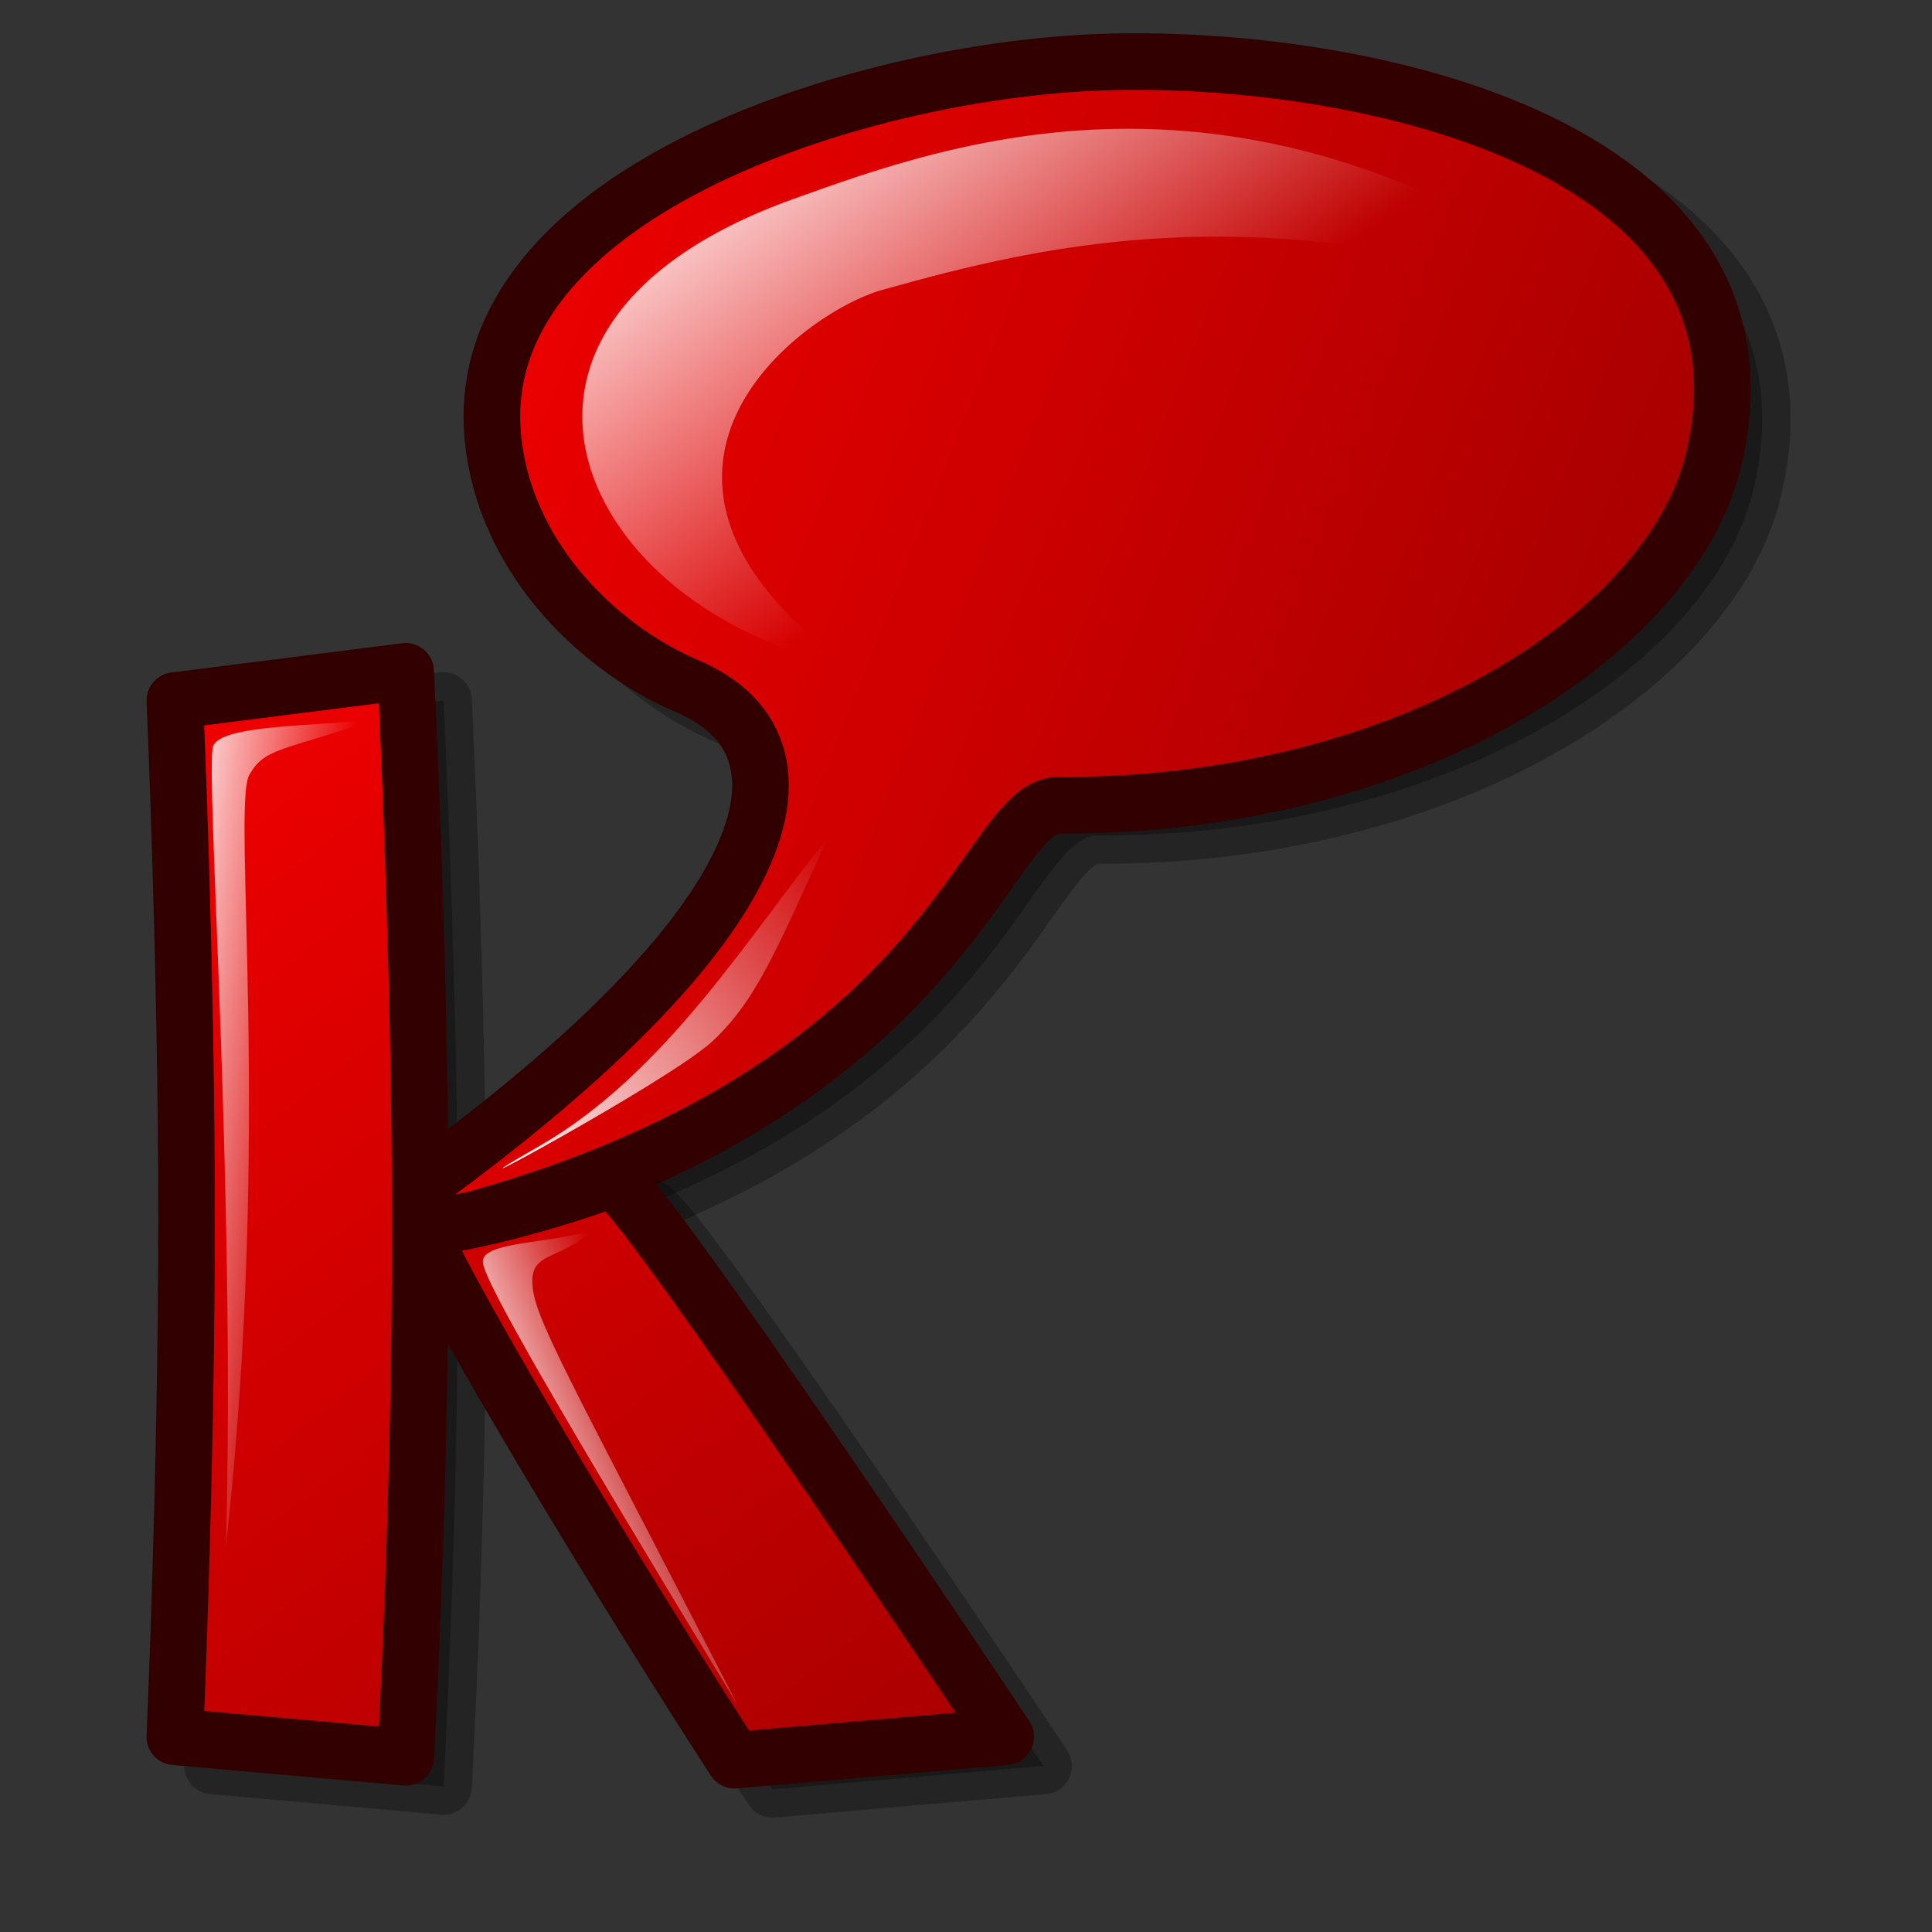<?xml version="1.0" encoding="UTF-8" standalone="no"?>
<!-- Created with Inkscape (http://www.inkscape.org/) -->
<svg
   xmlns:dc="http://purl.org/dc/elements/1.1/"
   xmlns:cc="http://web.resource.org/cc/"
   xmlns:rdf="http://www.w3.org/1999/02/22-rdf-syntax-ns#"
   xmlns:svg="http://www.w3.org/2000/svg"
   xmlns="http://www.w3.org/2000/svg"
   xmlns:xlink="http://www.w3.org/1999/xlink"
   xmlns:sodipodi="http://inkscape.sourceforge.net/DTD/sodipodi-0.dtd"
   xmlns:inkscape="http://www.inkscape.org/namespaces/inkscape"
   version="1"
   x="0"
   y="0"
   width="48pt"
   height="48pt"
   id="svg548"
   sodipodi:version="0.32"
   inkscape:version="0.43"
   sodipodi:docname="konv_message.svg"
   sodipodi:docbase="/home/jakob/dev/lila/lila-theme/trunk/lila/kde/scalable/actions">
  <rect width="100%" height="100%" fill="#333333" stroke="none"/>
  <sodipodi:namedview
     id="base"
     inkscape:zoom="8"
     inkscape:cx="25.43001"
     inkscape:cy="24.782449"
     inkscape:window-width="1400"
     inkscape:window-height="993"
     inkscape:window-x="0"
     inkscape:window-y="0"
     inkscape:current-layer="svg548" />
  <defs
     id="defs550">
    <linearGradient
       spreadMethod="pad"
       gradientUnits="objectBoundingBox"
       id="linearGradient4261"
       y2="0"
       x2="1"
       y1="0"
       x1="0">
      <stop
         id="stop4263"
         offset="0"
         style="stop-color:#ffffff;stop-opacity:1;" />
      <stop
         id="stop4265"
         offset="1"
         style="stop-color:none" />
    </linearGradient>
    <linearGradient
       x1="0"
       y1="0"
       x2="1"
       y2="0"
       id="linearGradient596"
       gradientUnits="objectBoundingBox"
       spreadMethod="pad">
      <stop
         style="stop-color:#ffffff;stop-opacity:1;"
         offset="0"
         id="stop597" />
      <stop
         style="stop-color:#ffffff;stop-opacity:0;"
         offset="1"
         id="stop598" />
    </linearGradient>
    <linearGradient
       x1="0"
       y1="0"
       x2="1"
       y2="0"
       id="linearGradient613"
       gradientUnits="objectBoundingBox"
       spreadMethod="pad">
      <stop
         style="stop-color:#ffffff;stop-opacity:1;"
         offset="0"
         id="stop614" />
      <stop
         style="stop-color:#d9cce6;stop-opacity:1;"
         offset="1"
         id="stop615" />
    </linearGradient>
    <linearGradient
       x1="0"
       y1="0"
       x2="1"
       y2="0"
       id="linearGradient576"
       gradientUnits="objectBoundingBox"
       spreadMethod="pad">
      <stop
         style="stop-color:#f3ffb7;stop-opacity:0.855;"
         offset="0"
         id="stop577" />
      <stop
         style="stop-color:#edca2a;stop-opacity:0.953;"
         offset="1"
         id="stop578" />
    </linearGradient>
    <linearGradient
       x1="0"
       y1="0"
       x2="1"
       y2="0"
       id="linearGradient553"
       gradientUnits="objectBoundingBox"
       spreadMethod="pad">
      <stop
         style="stop-color:#f50000;stop-opacity:1;"
         offset="0"
         id="stop554" />
      <stop
         style="stop-color:#a90000;stop-opacity:1;"
         offset="1"
         id="stop555" />
    </linearGradient>
    <linearGradient
       x1="27.859"
       y1="25.25"
       x2="54.8"
       y2="39.746"
       id="linearGradient556"
       xlink:href="#linearGradient553"
       gradientUnits="userSpaceOnUse"
       spreadMethod="pad"
       gradientTransform="matrix(1.435,-0.278,0.234,1.208,-35.136,-9.634)" />
    <linearGradient
       x1="39.335"
       y1="23.275"
       x2="41.305"
       y2="33.931"
       id="linearGradient558"
       xlink:href="#linearGradient596"
       gradientUnits="userSpaceOnUse"
       spreadMethod="pad"
       gradientTransform="matrix(1.427,-0.733,0.624,1.148,-48.942,9.174)" />
    <linearGradient
       x1="0.01"
       y1="0.016"
       x2="0.87"
       y2="0.906"
       id="linearGradient560"
       xlink:href="#linearGradient596"
       gradientUnits="objectBoundingBox"
       gradientTransform="translate(1.608839e-6,6.124947e-7)"
       spreadMethod="pad" />
    <linearGradient
       x1="0.023"
       y1="0.016"
       x2="0.966"
       y2="0.961"
       id="linearGradient562"
       xlink:href="#linearGradient613"
       gradientUnits="objectBoundingBox"
       spreadMethod="pad" />
    <linearGradient
       x1="-0.127"
       y1="0.292"
       x2="1.282"
       y2="0.705"
       id="linearGradient564"
       xlink:href="#linearGradient553"
       gradientUnits="objectBoundingBox"
       spreadMethod="pad" />
    <linearGradient
       x1="0.011"
       y1="0.008"
       x2="0.977"
       y2="0.977"
       id="linearGradient575"
       xlink:href="#linearGradient613"
       gradientUnits="objectBoundingBox"
       spreadMethod="pad" />
    <linearGradient
       x1="0"
       y1="0.023"
       x2="0.593"
       y2="0.531"
       id="linearGradient623"
       xlink:href="#linearGradient596"
       gradientUnits="objectBoundingBox"
       spreadMethod="pad" />
    <radialGradient
       cx="0.542"
       cy="0.485"
       fx="0.542"
       fy="0.485"
       r="0.444"
       id="radialGradient599"
       xlink:href="#linearGradient613"
       gradientUnits="objectBoundingBox"
       spreadMethod="pad" />
    <linearGradient
       x1="0.008"
       y1="0.023"
       x2="0.492"
       y2="0.578"
       id="linearGradient600"
       xlink:href="#linearGradient596"
       gradientUnits="objectBoundingBox"
       spreadMethod="pad" />
    <linearGradient
       x1="-0"
       y1="0.016"
       x2="0.653"
       y2="0.789"
       id="linearGradient601"
       xlink:href="#linearGradient596"
       gradientUnits="objectBoundingBox"
       spreadMethod="pad" />
    <linearGradient
       x1="0"
       y1="0"
       x2="1"
       y2="0"
       id="linearGradient605"
       xlink:href="#linearGradient596"
       gradientUnits="objectBoundingBox"
       spreadMethod="pad" />
    <linearGradient
       inkscape:collect="always"
       xlink:href="#linearGradient553"
       id="linearGradient13118"
       x1="-0.029"
       y1="12.106"
       x2="44.263"
       y2="51.567"
       gradientUnits="userSpaceOnUse"
       gradientTransform="matrix(0.862,0,0,1.043,2,5.997)" />
    <linearGradient
       inkscape:collect="always"
       xlink:href="#linearGradient596"
       id="linearGradient14580"
       x1="6.441"
       y1="13.875"
       x2="13.307"
       y2="14.733"
       gradientUnits="userSpaceOnUse"
       gradientTransform="matrix(0.872,0,0,0.872,0.196,11.746)" />
    <linearGradient
       inkscape:collect="always"
       xlink:href="#linearGradient596"
       id="linearGradient14584"
       gradientUnits="userSpaceOnUse"
       gradientTransform="matrix(1.095,-0.239,0.239,1.095,7.135,22.69)"
       x1="6.441"
       y1="13.875"
       x2="13.307"
       y2="14.733" />
    <linearGradient
       inkscape:collect="always"
       xlink:href="#linearGradient596"
       id="linearGradient14588"
       gradientUnits="userSpaceOnUse"
       gradientTransform="matrix(1.105,-0.422,0.45,1.037,2.295,26.262)"
       x1="6.441"
       y1="13.875"
       x2="19.582"
       y2="11.082" />
    <linearGradient
       inkscape:collect="always"
       xlink:href="#linearGradient596"
       id="linearGradient14592"
       gradientUnits="userSpaceOnUse"
       gradientTransform="matrix(0.724,-0.41,0.41,0.724,0.708,28.124)"
       x1="6.441"
       y1="13.875"
       x2="13.307"
       y2="14.733" />
    <linearGradient
       inkscape:collect="always"
       xlink:href="#linearGradient553"
       id="linearGradient15339"
       x1="3.625"
       y1="10.375"
       x2="40.75"
       y2="58.125"
       gradientUnits="userSpaceOnUse"
       gradientTransform="matrix(0.777,0,0,0.777,1.128,13.054)" />
    <linearGradient
       inkscape:collect="always"
       xlink:href="#linearGradient553"
       id="linearGradient15341"
       x1="3.625"
       y1="10.375"
       x2="40.75"
       y2="58.125"
       gradientUnits="userSpaceOnUse"
       gradientTransform="matrix(0.777,0,0,0.777,1.128,13.054)" />
  </defs>
  <path
     sodipodi:nodetypes="cscsszs"
     id="path1345"
     style="font-size:12px;opacity:0.3;fill:#000000;fill-opacity:1;fill-rule:evenodd;stroke:#000000;stroke-width:1.875;stroke-linejoin:round;stroke-dasharray:none;stroke-opacity:1"
     d="M 58.066,16.29 C 56.655,22.024 47.932,27.723 36.381,27.675 C 33.713,27.664 32.749,38.861 11.938,42.542 C 27.002,32.536 29.079,25.843 24.078,23.725 C 21.386,22.585 18.096,19.686 17.657,15.571 C 16.827,7.797 28.644,3.699 36.744,3.116 C 44.961,2.517 60.781,5.263 58.066,16.29 z " />
  <path
     sodipodi:nodetypes="cccscccz"
     id="path15345"
     d="M 15.176,41.7 C 15.176,50.693 14.691,59.178 14.691,59.178 L 7.044,58.498 C 7.044,58.498 7.433,49.917 7.433,41.337 C 7.433,32.756 7.044,24.176 7.044,24.176 L 7.044,24.176 L 14.691,23.204 C 14.691,23.204 15.176,32.706 15.176,41.7 z "
     style="font-size:56.053px;font-style:normal;font-variant:normal;font-weight:bold;font-stretch:normal;text-align:start;line-height:125%;writing-mode:lr-tb;text-anchor:start;opacity:0.3;fill:#000000;fill-opacity:1;stroke:#000000;stroke-width:1.875;stroke-linecap:round;stroke-linejoin:round;stroke-miterlimit:4;stroke-dasharray:none;stroke-opacity:1;font-family:Bitstream Vera Sans" />
  <path
     d="M 56.746,15.291 C 55.334,21.025 46.611,26.724 35.06,26.676 C 32.392,26.665 31.428,37.862 10.617,41.543 C 25.681,31.537 27.758,24.844 22.757,22.726 C 20.065,21.586 16.775,18.687 16.336,14.572 C 15.506,6.798 27.324,2.7 35.423,2.117 C 43.64,1.518 59.46,4.264 56.746,15.291 z "
     style="font-size:12px;fill:url(#linearGradient556);fill-opacity:1;fill-rule:evenodd;stroke:#330000;stroke-width:1.875;stroke-linejoin:round;stroke-dasharray:none;stroke-opacity:1"
     id="path864"
     sodipodi:nodetypes="cscsszs" />
  <path
     sodipodi:nodetypes="ccccc"
     id="path15347"
     d="M 15.172,41.655 C 17.576,41.41 20.967,40.255 21.526,40.015 C 22.332,40.142 34.569,58.498 34.569,58.498 L 25.588,59.275 C 21.993,53.736 16.144,44.085 15.172,41.655 z "
     style="font-size:56.053px;font-style:normal;font-variant:normal;font-weight:bold;font-stretch:normal;text-align:start;line-height:125%;writing-mode:lr-tb;text-anchor:start;opacity:0.3;fill:#000000;fill-opacity:1;stroke:#000000;stroke-width:1.875;stroke-linecap:round;stroke-linejoin:round;stroke-miterlimit:4;stroke-dasharray:none;stroke-opacity:1;font-family:Bitstream Vera Sans" />
  <path
     d="M 28.105,22.07 C 19.246,20.273 14.574,10.799 26.26,6.599 C 31.62,4.672 41.697,0.991 54.115,10.545 C 42.432,6.175 34.772,8.052 29.228,9.603 C 26.53,10.357 19.408,15.684 28.105,22.07 z "
     style="font-size:12px;opacity:0.85;fill:url(#linearGradient558);fill-opacity:1;fill-rule:evenodd;stroke:none;stroke-width:0.039pt;stroke-opacity:1"
     id="path873"
     sodipodi:nodetypes="cscsc" />
  <path
     style="font-size:56.053px;font-style:normal;font-variant:normal;font-weight:bold;font-stretch:normal;text-align:start;line-height:125%;writing-mode:lr-tb;text-anchor:start;fill:url(#linearGradient15341);fill-opacity:1;stroke:#330000;stroke-width:1.875;stroke-linecap:round;stroke-linejoin:round;stroke-miterlimit:4;stroke-dasharray:none;stroke-opacity:1;font-family:Bitstream Vera Sans"
     d="M 13.923,40.734 C 13.923,49.727 13.437,58.212 13.437,58.212 L 5.791,57.532 C 5.791,57.532 6.179,48.951 6.179,40.37 C 6.179,31.79 5.791,23.209 5.791,23.209 L 5.791,23.209 L 13.437,22.238 C 13.437,22.238 13.923,31.74 13.923,40.734 z "
     id="path14605"
     sodipodi:nodetypes="cccscccz" />
  <path
     style="fill:url(#linearGradient14588);fill-opacity:1;fill-rule:evenodd;stroke:none;stroke-width:1px;stroke-linecap:butt;stroke-linejoin:miter;stroke-opacity:1"
     d="M 27.438,27.73 C 25.779,31.31 25.121,33.071 23.605,34.489 C 22.164,35.835 13.469,40.497 17.88,37.957 C 22.079,35.539 24.872,30.9 27.438,27.73 z "
     id="path14586"
     sodipodi:nodetypes="czzc" />
  <path
     style="font-size:56.053px;font-style:normal;font-variant:normal;font-weight:bold;font-stretch:normal;text-align:start;line-height:125%;writing-mode:lr-tb;text-anchor:start;fill:url(#linearGradient15339);fill-opacity:1;stroke:#330000;stroke-width:1.875;stroke-linecap:round;stroke-linejoin:round;stroke-miterlimit:4;stroke-dasharray:none;stroke-opacity:1;font-family:Bitstream Vera Sans"
     d="M 13.919,40.689 C 16.323,40.444 19.714,39.288 20.272,39.049 C 21.079,39.175 33.315,57.532 33.315,57.532 L 24.335,58.309 C 20.739,52.77 14.89,43.118 13.919,40.689 z "
     id="text12381"
     sodipodi:nodetypes="ccccc" />
  <path
     style="fill:url(#linearGradient14580);fill-opacity:1;fill-rule:evenodd;stroke:none;stroke-width:1px;stroke-linecap:butt;stroke-linejoin:miter;stroke-opacity:1"
     d="M 12.4,23.841 C 9.37,24.884 8.773,24.759 8.26,25.666 C 7.673,26.703 9.011,37.481 7.485,51.21 C 7.812,39.225 6.786,25.37 7.061,24.713 C 7.354,24.01 10.33,24.059 12.4,23.841 z "
     id="path13846"
     sodipodi:nodetypes="czczc" />
  <path
     sodipodi:nodetypes="czczc"
     id="path14590"
     d="M 19.649,40.734 C 18.579,41.749 17.633,41.449 17.634,42.443 C 17.634,43.579 18.665,45.259 24.441,56.491 C 18.49,46.683 16.077,42.502 15.996,41.827 C 15.909,41.106 18.325,41.209 19.649,40.734 z "
     style="fill:url(#linearGradient14592);fill-opacity:1;fill-rule:evenodd;stroke:none;stroke-width:1px;stroke-linecap:butt;stroke-linejoin:miter;stroke-opacity:1" />
</svg>
